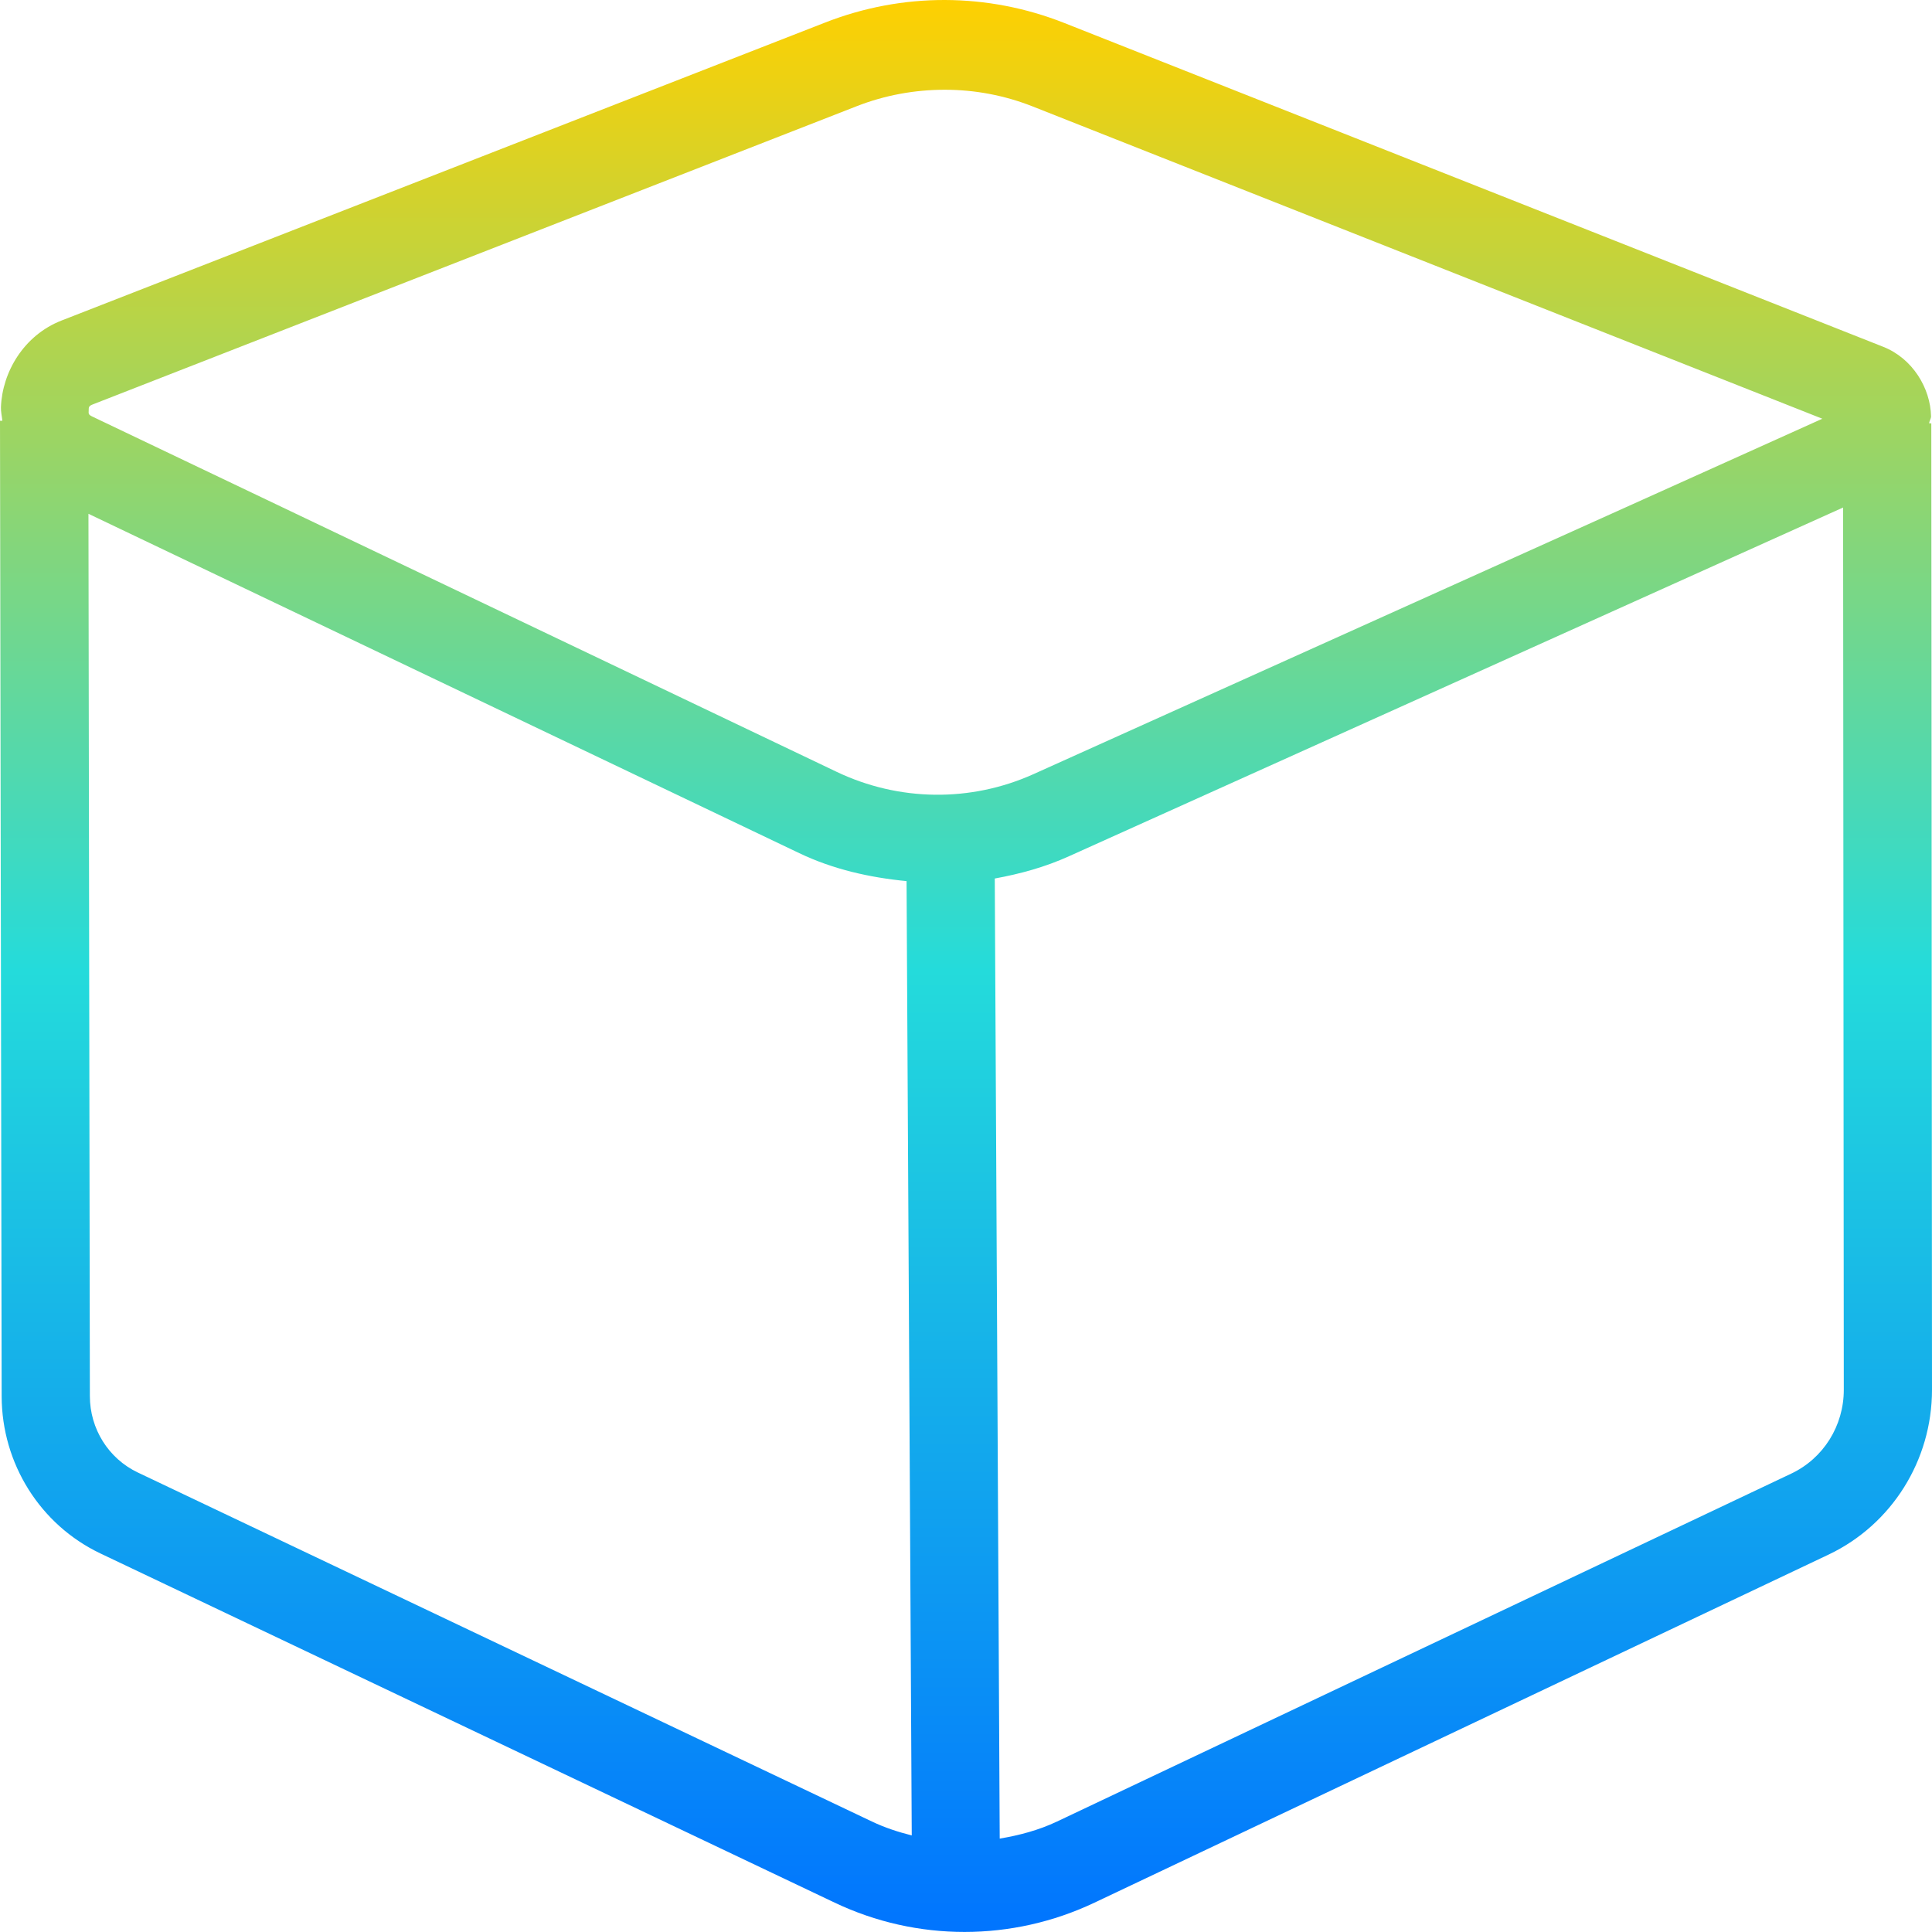 <svg xmlns="http://www.w3.org/2000/svg" xmlns:xlink="http://www.w3.org/1999/xlink" width="64" height="64" viewBox="0 0 64 64" version="1.1"><defs><linearGradient id="linear0" x1="0%" x2="0%" y1="0%" y2="100%"><stop offset="0%" style="stop-color:#ffd000; stop-opacity:1"/><stop offset="50%" style="stop-color:#24dbdb; stop-opacity:1"/><stop offset="100%" style="stop-color:#0073ff; stop-opacity:1"/></linearGradient></defs><g id="surface1"><path style=" stroke:none;fill-rule:nonzero;fill:url(#linear0);" d="M 31.305 0 C 29.961 -0.004 28.613 0.246 27.336 0.746 L 2.031 10.621 C 0.797 11.105 0.074 12.316 0.031 13.492 C 0.027 13.641 0.062 13.785 0.078 13.938 L 0 13.938 L 0.055 46.254 C 0.059 48.484 1.332 50.508 3.32 51.457 L 27.648 63.027 C 30.375 64.324 33.531 64.32 36.258 63.027 L 60.578 51.496 C 62.664 50.504 64 48.379 64 46.039 L 63.977 14.023 L 63.906 14.023 C 63.91 13.945 63.969 13.871 63.969 13.793 C 63.949 12.855 63.355 11.871 62.383 11.488 L 35.258 0.762 C 33.984 0.258 32.648 0.004 31.305 0 Z M 31.297 2.973 C 32.285 2.973 33.273 3.156 34.211 3.527 L 60.367 13.871 L 34.234 25.645 C 32.152 26.582 29.773 26.551 27.711 25.566 L 3.062 13.801 C 2.922 13.734 2.934 13.703 2.938 13.602 C 2.941 13.504 2.926 13.453 3.07 13.398 L 28.375 3.52 C 29.312 3.152 30.309 2.973 31.297 2.973 Z M 61.055 16.812 L 61.078 46.039 C 61.078 47.234 60.402 48.312 59.336 48.816 L 35.016 60.34 C 34.406 60.629 33.766 60.797 33.117 60.906 L 32.953 29.102 C 33.793 28.949 34.621 28.723 35.414 28.363 Z M 2.93 17.02 L 26.477 28.262 C 27.605 28.801 28.816 29.07 30.031 29.188 L 30.203 60.801 C 29.754 60.688 29.309 60.543 28.883 60.34 L 4.562 48.777 C 3.594 48.316 2.977 47.332 2.977 46.246 Z M 2.93 17.02 "/></g></svg>
